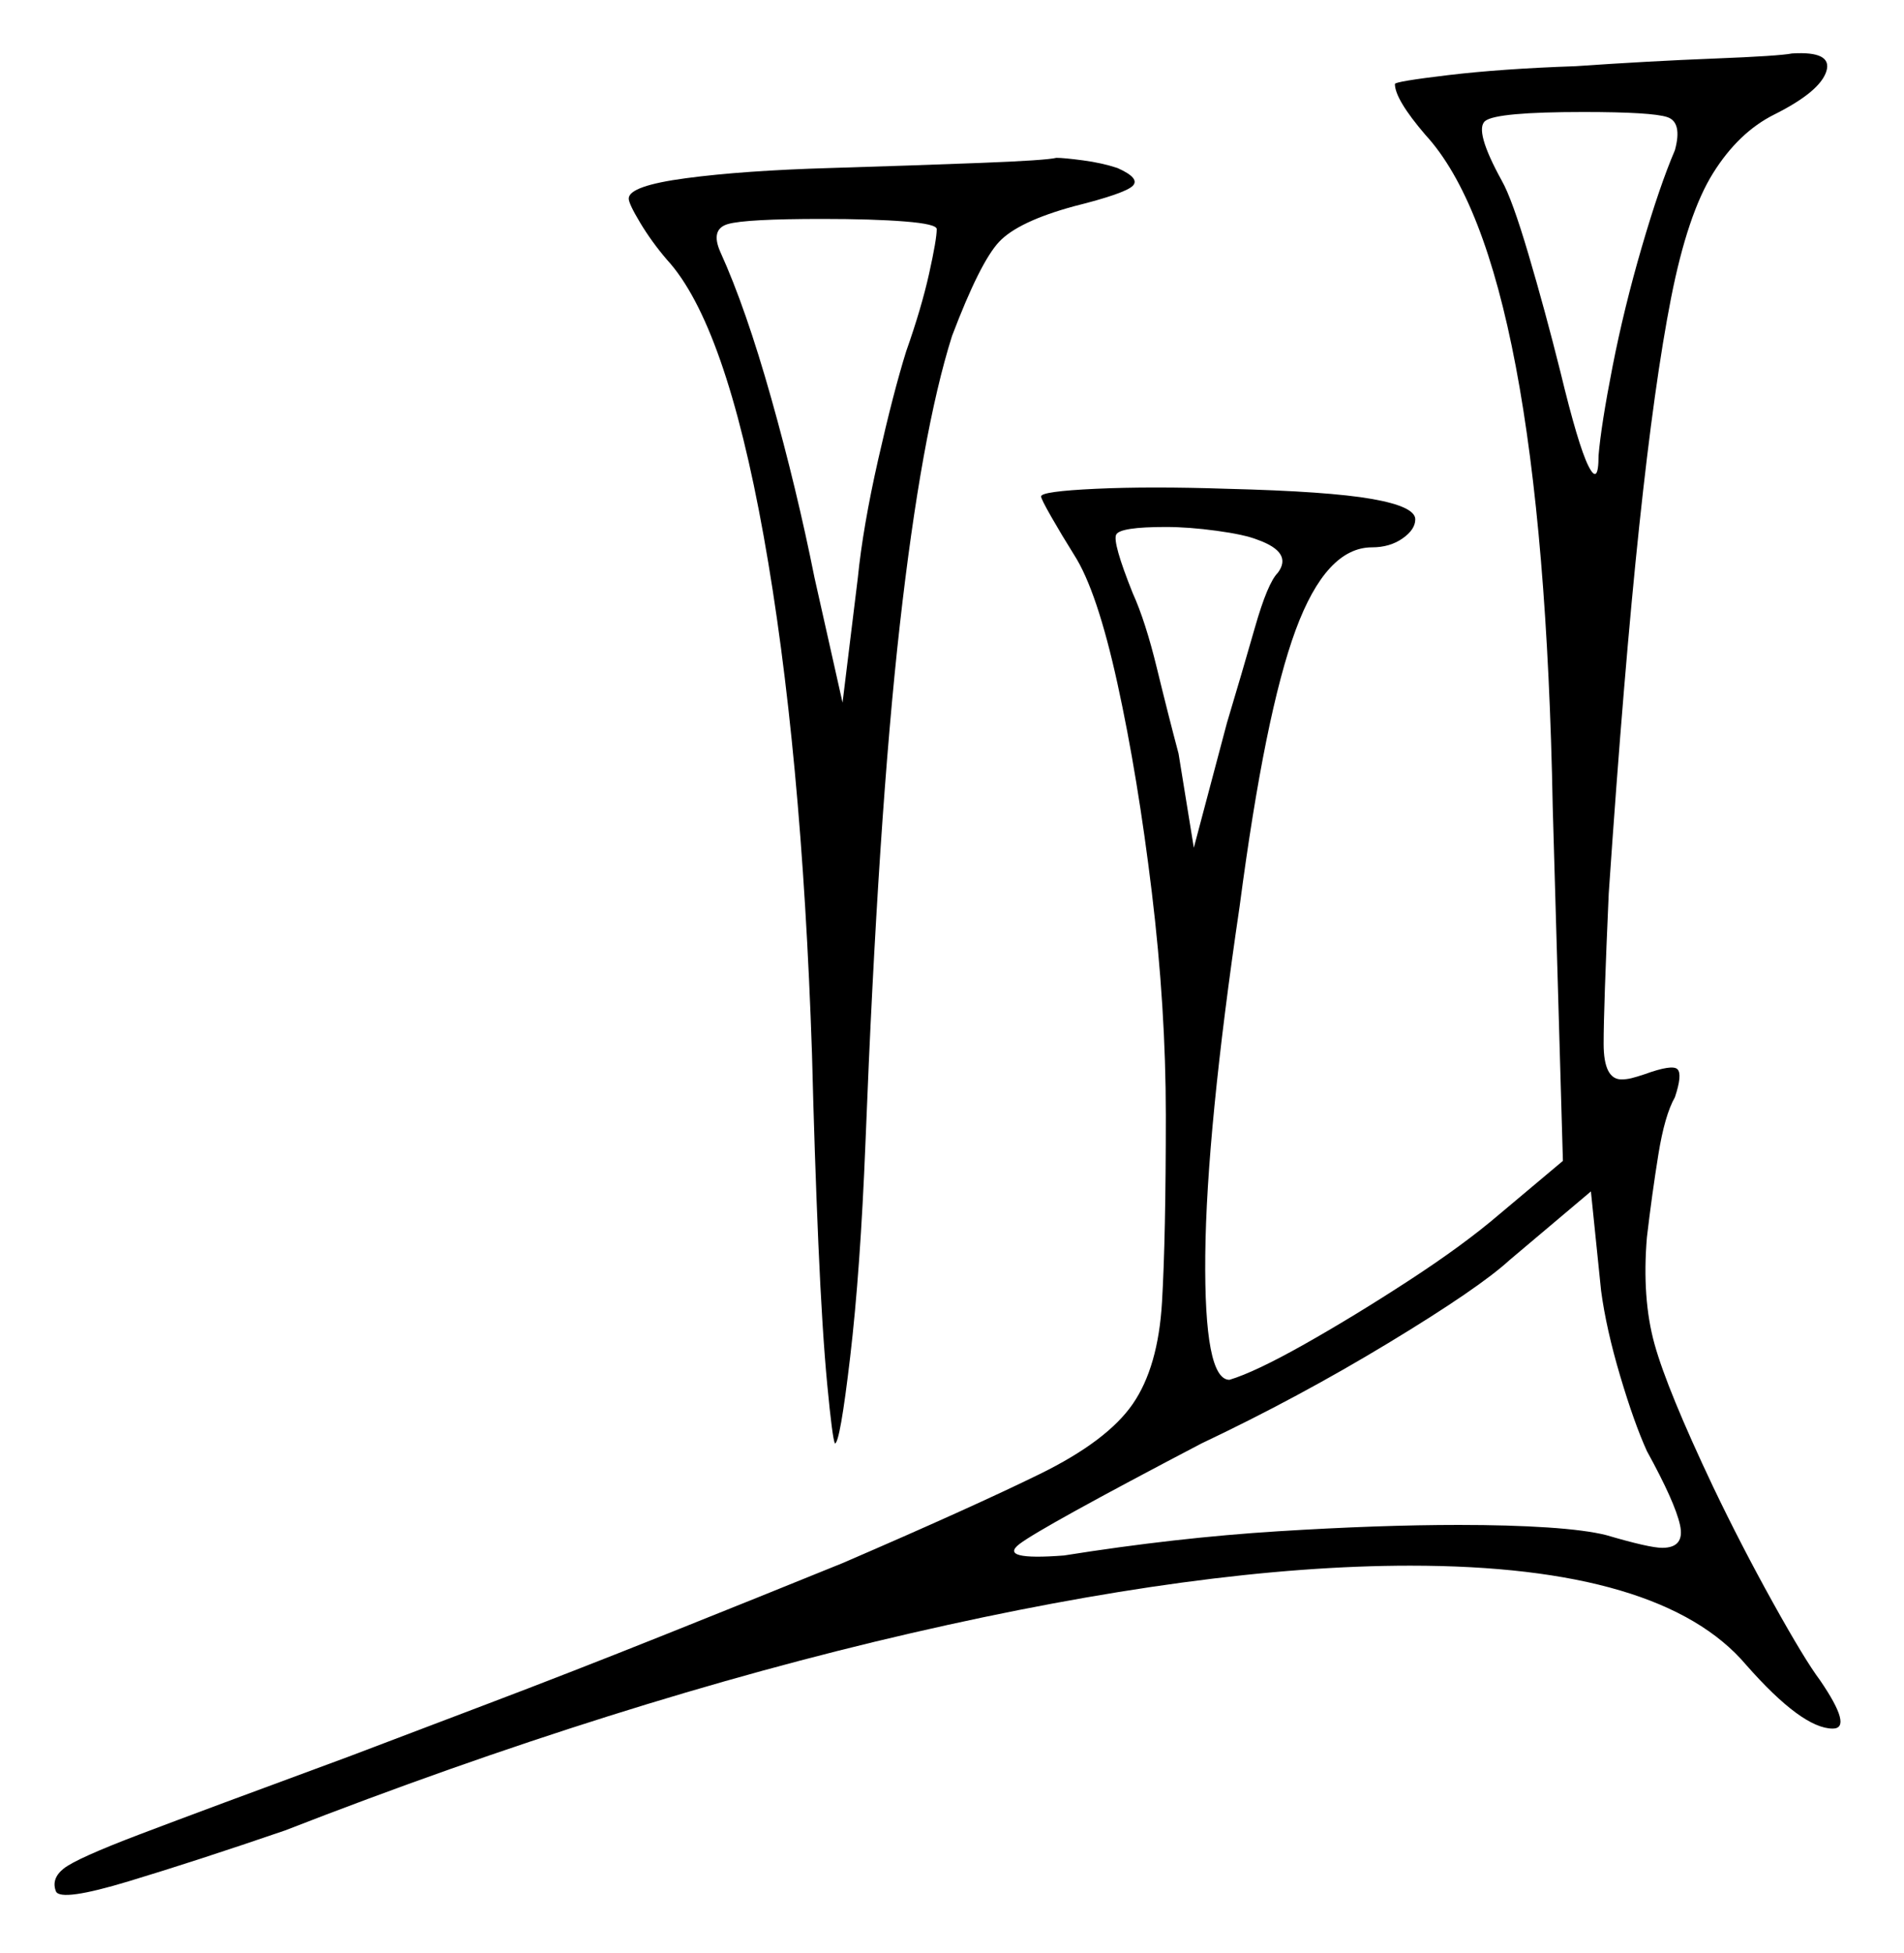 <svg xmlns="http://www.w3.org/2000/svg" width="374.0" height="383.5" viewBox="0 0 374.0 383.5"><path d="M323.5 285.0Q321.0 279.5 318.25 270.25Q315.5 261.0 314.5 253.5L312.5 234.0L296.5 247.5Q290.5 253.0 272.75 263.75Q255.0 274.5 236.0 283.5Q204.5 300.0 200.25 303.25Q196.0 306.5 209.0 305.5Q231.0 302.0 251.0 300.75Q271.0 299.5 286.5 299.5Q296.5 299.5 304.0 300.0Q311.5 300.5 315.5 301.5Q324.0 304.0 326.5 304.0Q331.0 304.0 330.0 299.5Q329.0 295.0 323.5 285.0ZM184.0 45.0Q184.0 44.0 177.75 43.5Q171.5 43.0 161.5 43.0Q146.5 43.0 143.0 44.0Q139.5 45.0 141.5 49.5Q146.5 60.5 151.5 78.25Q156.5 96.0 160.0 113.5L165.5 138.0L168.5 113.5Q169.5 103.5 172.5 90.25Q175.5 77.0 178.0 69.0Q181.0 60.5 182.5 53.75Q184.0 47.0 184.0 45.0ZM247.0 106.0Q244.5 105.0 239.0 104.25Q233.5 103.5 229.0 103.5Q220.0 103.5 219.25 105.0Q218.5 106.5 222.5 116.5Q225.0 122.0 227.25 131.25Q229.5 140.5 231.5 148.0L234.5 166.5L241.0 142.0Q244.0 132.0 246.5 123.25Q249.0 114.5 251.0 112.5Q254.0 108.5 247.0 106.0ZM329.0 29.5Q330.5 24.0 327.5 23.0Q324.5 22.0 311.0 22.0Q294.0 22.0 291.75 23.75Q289.5 25.5 295.0 35.5Q297.0 39.0 300.25 50.0Q303.5 61.0 306.5 73.0Q310.0 87.5 312.0 91.5Q314.0 95.5 314.0 89.5Q314.5 83.5 316.75 72.0Q319.0 60.5 322.5 48.5Q326.0 36.5 329.0 29.5ZM163.0 33.0Q179.5 32.5 192.5 32.0Q205.5 31.5 207.5 31.0Q209.0 31.0 212.75 31.5Q216.5 32.0 219.5 33.0Q224.0 35.0 222.5 36.5Q221.0 38.0 211.0 40.5Q200.0 43.5 196.25 47.5Q192.5 51.5 187.0 66.0Q181.0 85.0 176.75 122.75Q172.5 160.5 170.0 224.5Q169.0 249.5 167.0 266.5Q165.0 283.5 164.0 283.5Q163.5 282.5 162.5 272.0Q161.5 261.5 160.75 244.25Q160.0 227.0 159.5 207.0Q157.5 147.0 150.0 105.25Q142.5 63.5 131.0 51.0Q128.0 47.5 125.75 43.75Q123.5 40.0 123.5 39.0Q123.5 36.5 134.75 35.0Q146.0 33.5 163.0 33.0ZM309.5 13.0Q324.0 12.0 336.75 11.5Q349.5 11.0 352.0 10.5Q360.0 10.0 358.75 14.0Q357.5 18.0 348.5 22.5Q341.5 26.0 336.5 34.0Q331.5 42.0 328.25 58.5Q325.0 75.0 322.0 103.25Q319.0 131.5 316.0 175.5Q315.0 198.0 315.0 205.0Q315.0 212.0 318.5 212.0Q319.5 212.0 320.5 211.75Q321.5 211.5 323.0 211.0Q328.5 209.0 329.5 210.0Q330.5 211.0 329.0 215.5Q327.0 219.0 325.75 226.75Q324.5 234.5 323.5 243.0Q322.5 255.0 325.0 264.0Q327.5 273.0 336.5 292.0Q342.0 303.5 348.25 314.75Q354.5 326.0 357.5 330.0Q364.0 339.5 360.0 339.5Q354.0 339.5 343.0 327.0Q326.5 307.5 277.0 307.5Q236.5 307.5 179.0 320.75Q121.5 334.0 56.0 359.5Q38.5 365.5 25.25 369.5Q12.0 373.5 11.0 371.5Q10.0 369.0 12.5 367.0Q15.0 365.0 27.5 360.25Q40.0 355.5 68.5 345.0Q79.0 341.0 95.5 334.75Q112.0 328.5 130.75 321.0Q149.5 313.5 165.5 307.0Q191.0 296.0 204.25 289.5Q217.5 283.0 222.5 275.75Q227.5 268.5 228.25 255.75Q229.0 243.0 229.0 219.0Q229.0 198.0 226.25 175.25Q223.5 152.5 219.5 134.25Q215.5 116.0 211.0 109.0Q208.5 105.0 206.5 101.5Q204.5 98.0 204.5 97.5Q204.5 96.5 215.25 96.0Q226.0 95.5 241.0 96.0Q261.0 96.5 269.5 98.0Q278.0 99.5 278.0 102.0Q278.0 104.0 275.5 105.75Q273.0 107.5 269.5 107.5Q260.5 107.5 254.5 123.75Q248.5 140.0 243.5 178.0Q237.0 222.0 236.75 246.5Q236.5 271.0 241.5 271.0Q246.5 269.5 256.25 264.0Q266.0 258.5 276.75 251.5Q287.5 244.5 294.5 238.5L307.0 228.0L305.0 158.5Q303.0 51.5 280.0 26.5Q274.0 19.5 274.0 16.5Q274.0 16.0 284.5 14.75Q295.0 13.5 309.5 13.0Z" fill="black" /></svg>